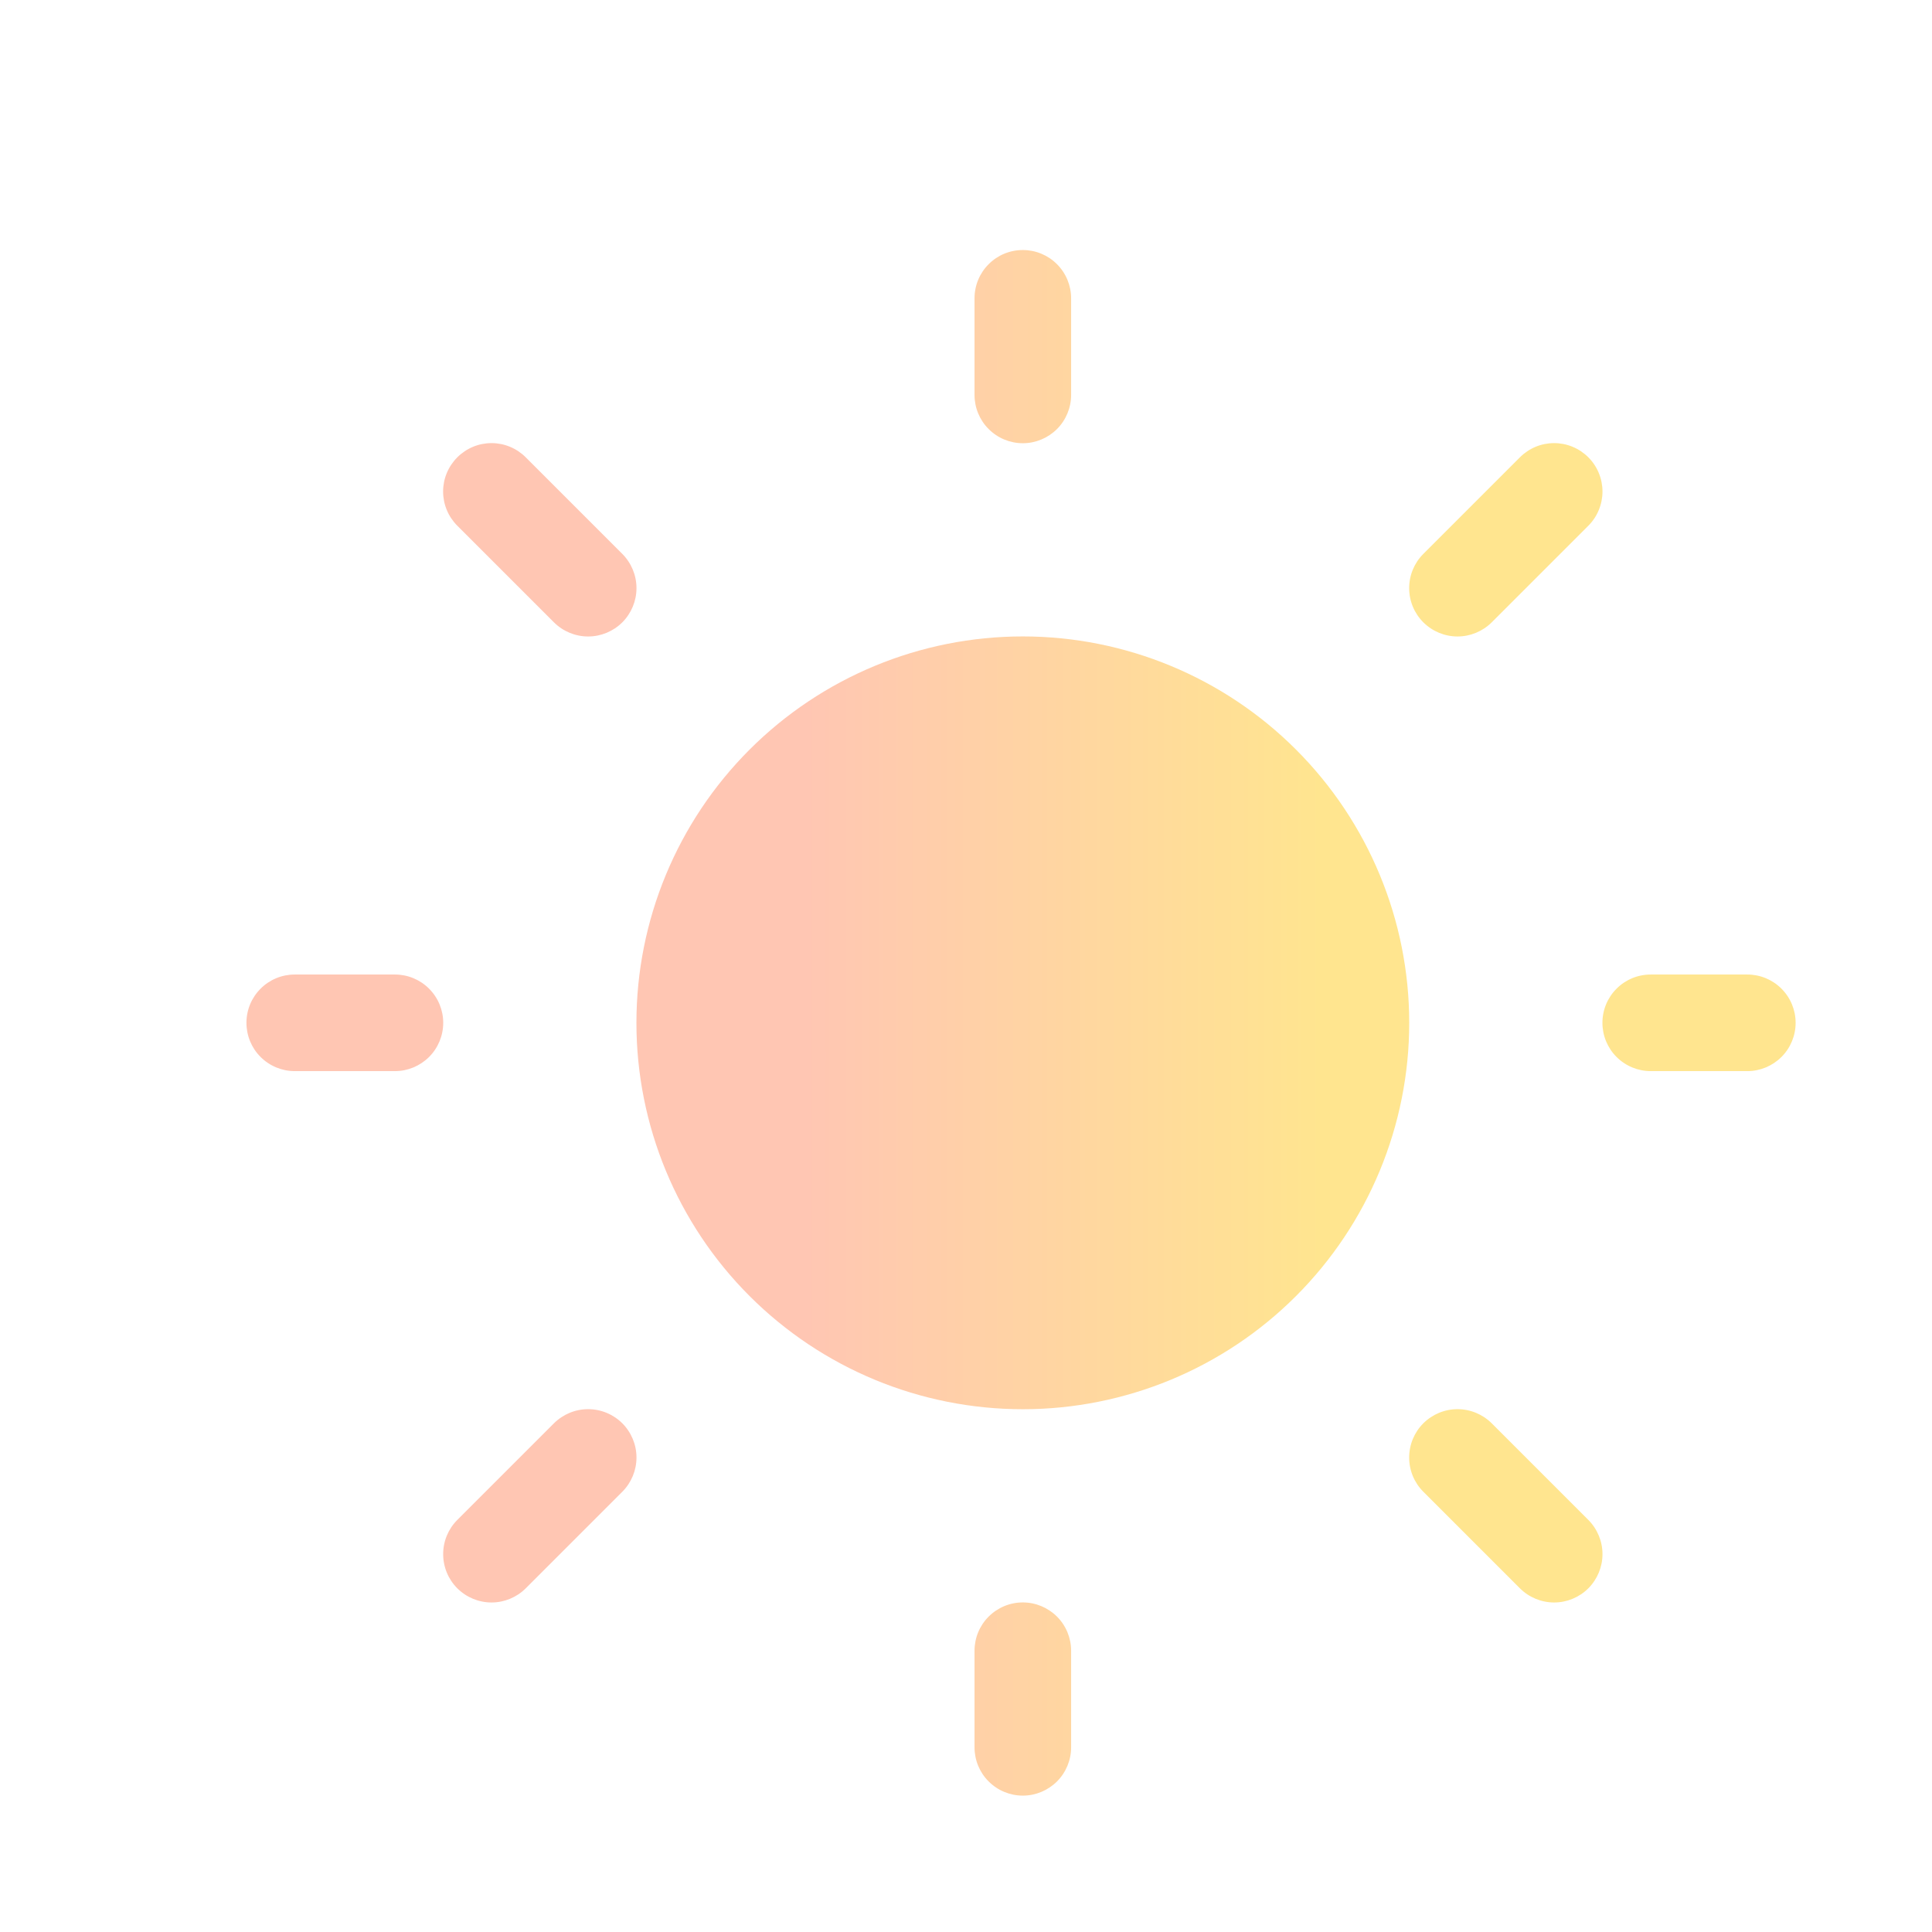 <svg width="34" height="34" viewBox="0 0 34 34" fill="none" xmlns="http://www.w3.org/2000/svg">
<g filter="url(#filter0_d_438_3154)">
<path d="M17 3.4C17.225 3.4 17.441 3.489 17.601 3.649C17.76 3.808 17.85 4.024 17.85 4.25V5.95C17.85 6.175 17.76 6.392 17.601 6.551C17.441 6.71 17.225 6.8 17 6.8C16.774 6.8 16.558 6.71 16.399 6.551C16.239 6.392 16.15 6.175 16.15 5.95V4.25C16.15 4.024 16.239 3.808 16.399 3.649C16.558 3.489 16.774 3.4 17 3.4ZM23.8 17C23.8 18.803 23.083 20.533 21.808 21.808C20.533 23.084 18.803 23.8 17 23.8C15.196 23.8 13.467 23.084 12.191 21.808C10.916 20.533 10.2 18.803 10.2 17C10.2 15.196 10.916 13.467 12.191 12.192C13.467 10.916 15.196 10.2 17 10.2C18.803 10.2 20.533 10.916 21.808 12.192C23.083 13.467 23.8 15.196 23.8 17ZM29.75 17.85C29.975 17.85 30.191 17.76 30.351 17.601C30.51 17.442 30.6 17.225 30.6 17C30.6 16.774 30.51 16.558 30.351 16.399C30.191 16.239 29.975 16.15 29.75 16.15H28.05C27.824 16.15 27.608 16.239 27.449 16.399C27.289 16.558 27.2 16.774 27.2 17C27.2 17.225 27.289 17.442 27.449 17.601C27.608 17.76 27.824 17.85 28.05 17.85H29.75ZM17 27.2C17.225 27.2 17.441 27.29 17.601 27.449C17.76 27.608 17.85 27.825 17.85 28.05V29.75C17.85 29.975 17.76 30.192 17.601 30.351C17.441 30.51 17.225 30.6 17 30.6C16.774 30.6 16.558 30.51 16.399 30.351C16.239 30.192 16.15 29.975 16.15 29.75V28.05C16.15 27.825 16.239 27.608 16.399 27.449C16.558 27.29 16.774 27.2 17 27.2ZM5.95 17.85C6.175 17.85 6.391 17.76 6.551 17.601C6.71 17.442 6.8 17.225 6.8 17C6.8 16.774 6.71 16.558 6.551 16.399C6.391 16.239 6.175 16.15 5.95 16.15H4.187C3.961 16.15 3.745 16.239 3.586 16.399C3.426 16.558 3.337 16.774 3.337 17C3.337 17.225 3.426 17.442 3.586 17.601C3.745 17.76 3.961 17.85 4.187 17.85H5.95ZM7.048 7.048C7.127 6.969 7.221 6.906 7.324 6.863C7.427 6.82 7.538 6.798 7.65 6.798C7.762 6.798 7.872 6.82 7.976 6.863C8.079 6.906 8.173 6.969 8.252 7.048L9.952 8.748C10.111 8.908 10.201 9.124 10.201 9.35C10.201 9.576 10.111 9.792 9.952 9.952C9.792 10.111 9.576 10.201 9.35 10.201C9.124 10.201 8.908 10.111 8.748 9.952L7.048 8.252C6.969 8.173 6.906 8.079 6.863 7.976C6.82 7.872 6.798 7.762 6.798 7.65C6.798 7.538 6.82 7.427 6.863 7.324C6.906 7.221 6.969 7.127 7.048 7.048ZM8.252 26.952C8.092 27.111 7.876 27.201 7.65 27.201C7.424 27.201 7.208 27.111 7.048 26.952C6.888 26.792 6.799 26.576 6.799 26.35C6.799 26.124 6.888 25.908 7.048 25.748L8.748 24.048C8.908 23.889 9.124 23.799 9.35 23.799C9.576 23.799 9.792 23.889 9.952 24.048C10.111 24.208 10.201 24.424 10.201 24.65C10.201 24.876 10.111 25.092 9.952 25.252L8.252 26.952ZM26.952 7.048C26.873 6.969 26.779 6.906 26.676 6.863C26.572 6.82 26.462 6.798 26.35 6.798C26.238 6.798 26.127 6.82 26.024 6.863C25.921 6.906 25.827 6.969 25.748 7.048L24.048 8.748C23.888 8.908 23.799 9.124 23.799 9.35C23.799 9.576 23.888 9.792 24.048 9.952C24.208 10.111 24.424 10.201 24.65 10.201C24.875 10.201 25.092 10.111 25.252 9.952L26.952 8.252C27.031 8.173 27.094 8.079 27.136 7.976C27.179 7.872 27.201 7.762 27.201 7.65C27.201 7.538 27.179 7.427 27.136 7.324C27.094 7.221 27.031 7.127 26.952 7.048ZM25.748 26.952C25.908 27.111 26.124 27.201 26.35 27.201C26.576 27.201 26.792 27.111 26.952 26.952C27.111 26.792 27.201 26.576 27.201 26.35C27.201 26.124 27.111 25.908 26.952 25.748L25.252 24.048C25.092 23.889 24.875 23.799 24.65 23.799C24.424 23.799 24.208 23.889 24.048 24.048C23.888 24.208 23.799 24.424 23.799 24.65C23.799 24.876 23.888 25.092 24.048 25.252L25.748 26.952Z" fill="url(#paint0_linear_438_3154)"/>
</g>
<defs>
<filter id="filter0_d_438_3154" x="3.337" y="3.4" width="28.263" height="28.2" filterUnits="userSpaceOnUse" color-interpolation-filters="sRGB">
<feFlood flood-opacity="0" result="BackgroundImageFix"/>
<feColorMatrix in="SourceAlpha" type="matrix" values="0 0 0 0 0 0 0 0 0 0 0 0 0 0 0 0 0 0 127 0" result="hardAlpha"/>
<feOffset dx="1" dy="1"/>
<feComposite in2="hardAlpha" operator="out"/>
<feColorMatrix type="matrix" values="0 0 0 0 0 0 0 0 0 0 0 0 0 0 0 0 0 0 0.25 0"/>
<feBlend mode="normal" in2="BackgroundImageFix" result="effect1_dropShadow_438_3154"/>
<feBlend mode="normal" in="SourceGraphic" in2="effect1_dropShadow_438_3154" result="shape"/>
</filter>
<linearGradient id="paint0_linear_438_3154" x1="3.337" y1="17" x2="30.6" y2="17" gradientUnits="userSpaceOnUse">
<stop offset="0.36" stop-color="#FFC6B3"/>
<stop offset="0.695" stop-color="#FFE58F"/>
</linearGradient>
</defs>
</svg>
